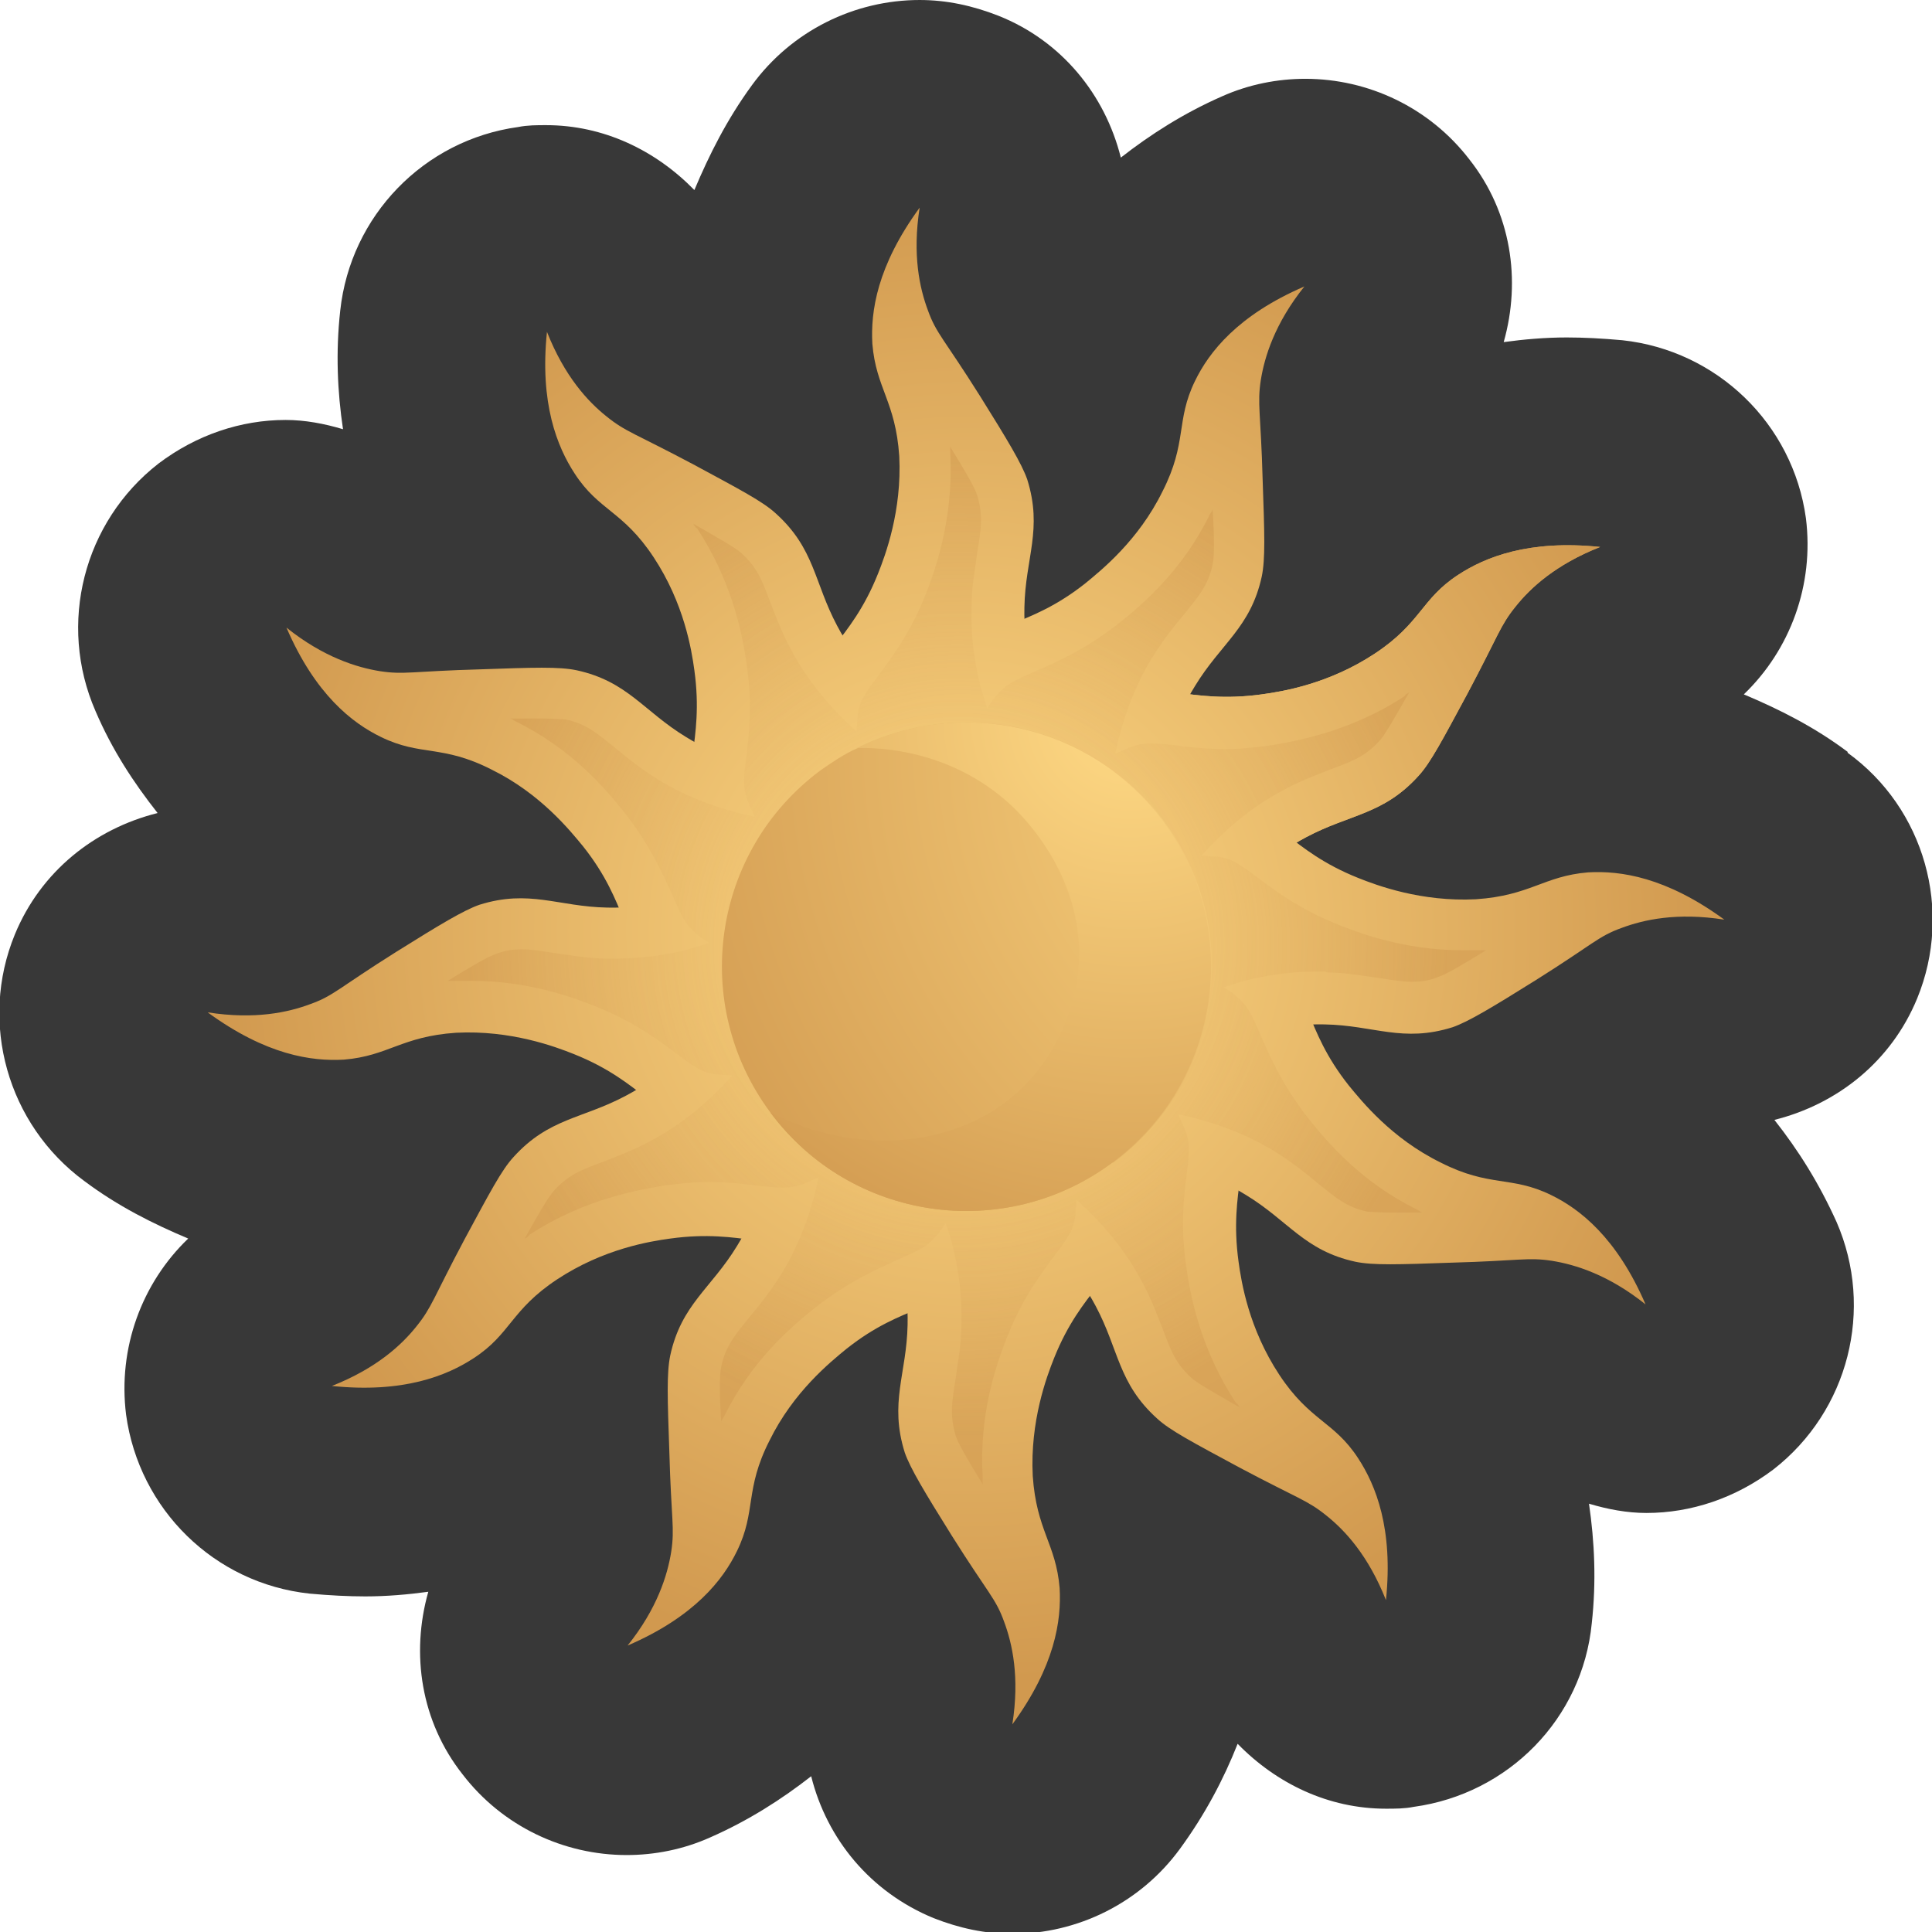 <?xml version="1.0" encoding="UTF-8"?>
<svg id="Layer_2" data-name="Layer 2" xmlns="http://www.w3.org/2000/svg" xmlns:xlink="http://www.w3.org/1999/xlink" viewBox="0 0 20.84 20.84">
  <defs>
    <style>
      .cls-1 {
        fill: url(#radial-gradient-7);
      }

      .cls-2 {
        fill: url(#radial-gradient-6);
      }

      .cls-3 {
        fill: url(#radial-gradient-5);
      }

      .cls-4 {
        fill: url(#radial-gradient-4);
      }

      .cls-5 {
        fill: url(#radial-gradient-9);
      }

      .cls-6 {
        fill: url(#radial-gradient-8);
      }

      .cls-7 {
        fill: url(#radial-gradient-3);
      }

      .cls-8 {
        fill: url(#radial-gradient-2);
      }

      .cls-9 {
        fill: url(#radial-gradient);
      }

      .cls-10 {
        fill: url(#radial-gradient-13);
        opacity: .5;
      }

      .cls-11 {
        fill: url(#radial-gradient-12);
      }

      .cls-12 {
        fill: url(#radial-gradient-14);
      }

      .cls-13 {
        fill: url(#radial-gradient-10);
      }

      .cls-14 {
        fill: url(#radial-gradient-11);
      }

      .cls-15 {
        fill: url(#radial-gradient-15);
      }

      .cls-16 {
        fill: #383838;
      }
    </style>
    <radialGradient id="radial-gradient" cx="10.43" cy="10.04" fx="10.43" fy="10.04" r="8.1" gradientUnits="userSpaceOnUse">
      <stop offset="0" stop-color="#ffda85"/>
      <stop offset="1" stop-color="#d1994f"/>
    </radialGradient>
    <radialGradient id="radial-gradient-2" cx="10.43" cy="10.04" fx="10.43" fy="10.04" r="8.1" xlink:href="#radial-gradient"/>
    <radialGradient id="radial-gradient-3" cx="10.43" cy="10.04" fx="10.43" fy="10.04" r="8.1" xlink:href="#radial-gradient"/>
    <radialGradient id="radial-gradient-4" r="8.1" xlink:href="#radial-gradient"/>
    <radialGradient id="radial-gradient-5" cx="10.43" cy="10.04" fx="10.43" fy="10.04" r="8.1" xlink:href="#radial-gradient"/>
    <radialGradient id="radial-gradient-6" cx="10.43" cy="10.04" fx="10.43" fy="10.04" r="8.1" xlink:href="#radial-gradient"/>
    <radialGradient id="radial-gradient-7" cx="10.43" fx="10.43" r="8.1" xlink:href="#radial-gradient"/>
    <radialGradient id="radial-gradient-8" cx="10.43" cy="10.04" fx="10.43" fy="10.04" r="8.1" xlink:href="#radial-gradient"/>
    <radialGradient id="radial-gradient-9" cx="10.43" cy="10.04" fx="10.43" fy="10.04" r="8.1" xlink:href="#radial-gradient"/>
    <radialGradient id="radial-gradient-10" cx="10.43" fx="10.43" r="8.1" xlink:href="#radial-gradient"/>
    <radialGradient id="radial-gradient-11" cx="10.43" fx="10.43" r="8.1" xlink:href="#radial-gradient"/>
    <radialGradient id="radial-gradient-12" cx="10.43" cy="10.04" fx="10.43" fy="10.04" r="8.1" xlink:href="#radial-gradient"/>
    <radialGradient id="radial-gradient-13" cx="10.33" cy="10.2" fx="10.33" fy="10.2" r="5.28" gradientUnits="userSpaceOnUse">
      <stop offset="0" stop-color="#ffda85" stop-opacity="0"/>
      <stop offset="1" stop-color="#d1994f"/>
    </radialGradient>
    <radialGradient id="radial-gradient-14" cx="14.82" cy="8.08" fx="14.82" fy="8.08" r="8.62" xlink:href="#radial-gradient"/>
    <radialGradient id="radial-gradient-15" cx="12.2" cy="7.7" fx="12.2" fy="7.7" r="6.43" xlink:href="#radial-gradient"/>
  </defs>
  <g id="Layer_1-2" data-name="Layer 1">
    <path class="cls-16" d="M19.93,8.11c-.36-.27-.74-.46-1.12-.62.5-.48.76-1.18.67-1.9-.14-1.02-.96-1.81-1.98-1.92-.22-.02-.42-.03-.6-.03-.23,0-.46.02-.68.05.19-.67.08-1.4-.37-1.97-.43-.56-1.09-.87-1.77-.87-.3,0-.61.06-.9.19-.41.18-.77.41-1.09.66-.17-.68-.64-1.26-1.32-1.53-.28-.11-.56-.17-.85-.17-.7,0-1.38.33-1.81.92-.27.37-.46.75-.62,1.13-.42-.43-.98-.7-1.6-.7-.1,0-.2,0-.3.02-1.02.14-1.81.96-1.92,1.98-.05.45-.03.88.03,1.28-.2-.06-.41-.1-.62-.1-.48,0-.96.16-1.37.47-.81.63-1.09,1.73-.68,2.67.18.42.41.77.67,1.1-.68.17-1.26.63-1.54,1.31-.39.95-.08,2.05.75,2.66.36.27.74.46,1.12.62-.5.48-.76,1.18-.67,1.9.14,1.02.95,1.82,1.98,1.93.22.02.42.03.6.03.23,0,.46-.02.68-.05-.19.67-.08,1.4.37,1.97.43.56,1.09.87,1.77.87.3,0,.61-.06.9-.19.41-.18.77-.41,1.09-.66.17.68.64,1.25,1.32,1.53.28.11.56.17.85.17.7,0,1.38-.33,1.81-.92.27-.37.47-.75.62-1.13.42.43.98.7,1.6.7.1,0,.2,0,.3-.02,1.02-.14,1.82-.95,1.92-1.98.05-.45.03-.88-.03-1.29.2.06.41.1.62.1.48,0,.96-.16,1.37-.47.81-.63,1.09-1.73.68-2.67-.19-.42-.41-.77-.67-1.1.68-.17,1.26-.63,1.54-1.31.39-.95.08-2.05-.75-2.65Z"/>
    <g>
      <g>
        <path class="cls-9" d="M11.13,8.18c.17-.21.44-.49.85-.65.55-.21.83.07,1.63-.04.22-.03.72-.11,1.22-.44.5-.33.5-.59.9-.85.29-.19.76-.38,1.53-.3-.48.19-.75.44-.91.64-.17.21-.18.3-.52.94-.27.5-.4.75-.53.89-.38.42-.74.41-1.21.66-.38.2-.86.59-1.25,1.41-.57-.75-1.13-1.51-1.7-2.26Z"/>
        <path class="cls-8" d="M12.16,8.83c.25-.1.63-.21,1.06-.14.58.09.68.48,1.43.78.2.08.68.26,1.27.23.59-.04.73-.25,1.21-.29.35-.02.84.05,1.47.51-.51-.08-.87,0-1.11.09-.25.09-.3.17-.92.56-.48.3-.73.45-.9.51-.54.17-.85-.02-1.38-.03-.43-.01-1.04.09-1.79.59-.11-.94-.23-1.87-.34-2.81Z"/>
        <path class="cls-7" d="M12.72,9.91c.27.04.65.14.98.41.46.37.35.76.85,1.39.14.17.46.57.99.83.53.27.76.14,1.19.35.31.15.71.46,1.02,1.18-.4-.32-.76-.43-1.01-.47-.26-.04-.35,0-1.08.02-.57.02-.85.03-1.04-.01-.55-.12-.72-.44-1.18-.72-.37-.23-.94-.44-1.85-.38.37-.87.74-1.74,1.11-2.6Z"/>
        <path class="cls-4" d="M12.67,11.13c.21.17.49.44.65.85.21.55-.07.83.04,1.63.03.22.11.72.44,1.22.33.5.59.5.85.9.19.29.38.76.3,1.53-.19-.48-.44-.75-.64-.91-.21-.17-.3-.18-.94-.52-.5-.27-.75-.4-.89-.53-.42-.38-.41-.74-.66-1.21-.2-.38-.59-.86-1.41-1.25l2.26-1.7Z"/>
        <path class="cls-3" d="M12.01,12.16c.1.25.21.63.14,1.06-.09.58-.48.68-.78,1.43-.08.2-.26.68-.23,1.27.04.59.25.73.29,1.21.02.35-.05.84-.51,1.47.08-.51,0-.87-.09-1.11-.09-.25-.17-.3-.56-.92-.3-.48-.45-.73-.51-.9-.17-.54.02-.85.03-1.38.01-.43-.09-1.04-.59-1.79l2.81-.34Z"/>
        <path class="cls-2" d="M10.93,12.72c-.04.27-.14.65-.41.98-.37.46-.76.35-1.39.85-.17.14-.57.46-.83.99-.27.53-.14.76-.35,1.19-.15.31-.46.71-1.18,1.02.32-.4.43-.76.47-1.01.04-.26,0-.35-.02-1.08-.02-.57-.03-.85.01-1.04.12-.55.44-.72.72-1.18.23-.37.44-.94.38-1.85l2.6,1.11Z"/>
        <path class="cls-1" d="M9.71,12.67c-.17.21-.44.49-.85.65-.55.21-.83-.07-1.63.04-.22.03-.72.11-1.22.44-.5.33-.5.59-.9.85-.29.19-.76.38-1.53.3.48-.19.75-.44.91-.64.17-.21.18-.3.52-.94.27-.5.4-.75.53-.89.38-.42.74-.41,1.21-.66.38-.2.86-.59,1.25-1.41l1.7,2.26Z"/>
        <path class="cls-6" d="M8.68,12.01c-.25.1-.63.21-1.06.14-.58-.09-.68-.48-1.43-.78-.2-.08-.68-.26-1.27-.23-.59.04-.73.25-1.21.29-.35.02-.84-.05-1.47-.51.51.08.87,0,1.11-.09.25-.09.3-.17.92-.56.48-.3.73-.45.9-.51.54-.17.85.02,1.38.03.43.01,1.04-.09,1.79-.59.11.94.23,1.87.34,2.81Z"/>
        <path class="cls-5" d="M8.12,10.93c-.27-.04-.65-.14-.98-.41-.46-.37-.35-.76-.85-1.39-.14-.17-.46-.57-.99-.83-.53-.27-.76-.14-1.19-.35-.31-.15-.71-.46-1.02-1.18.4.32.76.43,1.01.47.26.04.35,0,1.08-.02.57-.02.85-.03,1.04.01.55.12.72.44,1.18.72.37.23.94.44,1.85.38-.37.87-.74,1.74-1.11,2.6Z"/>
        <path class="cls-13" d="M8.18,9.71c-.21-.17-.49-.44-.65-.85-.21-.55.07-.83-.04-1.63-.03-.22-.11-.72-.44-1.22-.33-.5-.59-.5-.85-.9-.19-.29-.38-.76-.3-1.53.19.48.44.75.64.91.21.17.3.18.94.52.5.27.75.4.89.53.42.38.41.74.66,1.21.2.38.59.86,1.41,1.25l-2.26,1.7Z"/>
        <path class="cls-14" d="M8.83,8.68c-.1-.25-.21-.63-.14-1.06.09-.58.48-.68.78-1.43.08-.2.26-.68.23-1.27-.04-.59-.25-.73-.29-1.21-.02-.35.05-.84.51-1.47-.08.51,0,.87.09,1.11.09.25.17.3.56.92.3.48.45.73.51.9.17.54-.02.85-.03,1.38-.01.43.09,1.04.59,1.79-.94.11-1.87.23-2.81.34Z"/>
        <path class="cls-11" d="M9.91,8.12c.04-.27.14-.65.41-.98.37-.46.76-.35,1.39-.85.17-.14.57-.46.83-.99.27-.53.14-.76.35-1.19.15-.31.46-.71,1.18-1.02-.32.4-.43.76-.47,1.01-.04.26,0,.35.02,1.08.02.57.03.85-.01,1.04-.12.55-.44.72-.72,1.18-.23.37-.44.94-.38,1.85l-2.6-1.11Z"/>
        <path class="cls-9" d="M11.13,8.18c.17-.21.44-.49.85-.65.55-.21.83.07,1.63-.04.22-.03.72-.11,1.22-.44.5-.33.5-.59.9-.85.29-.19.76-.38,1.53-.3-.48.19-.75.44-.91.64-.17.21-.18.3-.52.94-.27.5-.4.75-.53.89-.38.42-.74.41-1.21.66-.38.2-.86.59-1.25,1.41-.57-.75-1.13-1.51-1.7-2.26Z"/>
        <path class="cls-10" d="M14.31,10.49c.22,0,.41.04.57.06.13.02.24.04.35.04.09,0,.18-.01.28-.05.09-.03.26-.13.52-.29-.02,0-.04,0-.07,0-.06,0-.13,0-.19,0-.64,0-1.14-.2-1.32-.27-.43-.17-.69-.37-.88-.51-.2-.15-.28-.21-.44-.23-.06,0-.12-.01-.17-.01.26-.29.55-.53.87-.7.2-.11.37-.17.52-.23.24-.09.38-.14.54-.32.06-.07.16-.25.31-.51-.02.01-.04.02-.05.04-.61.4-1.22.49-1.44.53-.16.02-.32.04-.48.04-.22,0-.4-.02-.54-.04-.1-.01-.19-.02-.27-.02s-.15.01-.23.04c-.05.02-.11.05-.16.07.08-.38.21-.73.4-1.04.12-.19.23-.33.34-.46.16-.2.26-.31.31-.54.02-.09.02-.29,0-.6,0,.02-.02.04-.03.06-.29.59-.7.95-.99,1.18-.36.28-.66.41-.89.51-.23.1-.32.14-.42.26-.04.04-.07.09-.1.14-.13-.37-.18-.74-.17-1.1,0-.22.04-.41.06-.57.04-.25.07-.4,0-.63-.03-.09-.13-.26-.29-.52,0,.02,0,.04,0,.07.04.73-.18,1.3-.26,1.51-.17.43-.37.69-.51.88-.15.2-.21.28-.23.44,0,.06-.01.12-.01.17-.29-.26-.53-.55-.7-.87-.11-.2-.17-.37-.23-.52-.09-.24-.14-.38-.32-.54-.07-.06-.25-.16-.51-.31.01.02.02.04.04.05.36.55.48,1.09.53,1.44.07.45.03.78,0,1.02-.03.25-.04.34.02.49.02.05.05.11.07.16-.38-.08-.73-.21-1.04-.4-.19-.12-.33-.23-.46-.34-.2-.16-.31-.26-.54-.31-.04,0-.13-.01-.26-.01-.09,0-.2,0-.34,0,.02,0,.04.02.06.03.59.29.95.7,1.18.99.28.36.41.66.51.88.1.23.14.32.26.42.04.04.09.07.14.1-.34.12-.68.17-1.01.17-.03,0-.06,0-.09,0-.22,0-.41-.04-.57-.06-.13-.02-.24-.04-.35-.04-.09,0-.18.01-.28.05-.09.03-.26.13-.52.29.02,0,.04,0,.07,0,.06,0,.13,0,.19,0,.64,0,1.14.2,1.32.27.43.17.69.37.88.51.2.15.28.21.44.23.06,0,.12.01.17.01-.26.29-.55.53-.87.7-.2.11-.37.17-.52.23-.24.09-.38.14-.54.32-.06.07-.16.24-.31.51.02-.01.04-.02.05-.04.61-.4,1.22-.49,1.44-.53.16-.02.32-.04.48-.04.22,0,.4.02.54.04.1.01.19.02.27.02s.15-.01.23-.04c.05-.02.11-.05.16-.07-.08.38-.21.73-.4,1.04-.12.19-.23.33-.34.46-.16.2-.26.31-.31.54-.02.09-.02.29,0,.6,0-.02.02-.04.03-.06.29-.59.7-.95.99-1.18.36-.28.66-.41.88-.51.23-.1.32-.14.42-.26.04-.04.07-.09.1-.14.13.37.18.74.17,1.1,0,.22-.04.41-.06.57-.04.25-.07.4,0,.63.03.09.13.26.29.52,0-.02,0-.04,0-.07-.04-.66.13-1.18.26-1.51.17-.43.37-.69.51-.88.15-.2.21-.28.23-.44,0-.06.01-.12.01-.17.29.26.53.55.7.87.11.2.17.37.23.52.09.24.14.38.32.54.07.06.25.16.51.31-.01-.02-.02-.04-.04-.05-.36-.55-.48-1.09-.53-1.44-.07-.45-.03-.78,0-1.02.03-.25.04-.34-.02-.49-.02-.05-.05-.11-.07-.16.38.08.73.21,1.04.4.19.12.33.23.46.34.2.16.31.26.54.31.05,0,.13.01.26.01.09,0,.2,0,.34,0-.02,0-.04-.02-.06-.03-.59-.29-.95-.7-1.18-.99-.28-.36-.41-.66-.51-.89-.1-.23-.14-.32-.26-.42-.04-.04-.09-.07-.14-.1.34-.12.68-.17,1.01-.17.03,0,.06,0,.09,0ZM12.45,11.98s.01,0,.02,0l-1.07.8s0,0,.02.01l-1.33.16s0,.01,0,.02l-1.23-.52s0,.01,0,.02l-.8-1.07s0,0-.01.02l-.16-1.33s-.01,0-.02,0l.52-1.23s-.01,0-.02,0l1.07-.8s0,0-.02-.01l1.33-.16s0-.01,0-.02l1.23.52s0-.01,0-.02l.8,1.07s0,0,.01-.02l.16,1.33s.01,0,.02,0l-.52,1.23Z"/>
      </g>
      <path class="cls-12" d="M12,12.54c-1.17.87-2.82.63-3.69-.54-.87-1.17-.63-2.82.54-3.69.13-.09.26-.18.4-.24,1.12-.56,2.52-.26,3.3.78.87,1.17.63,2.82-.54,3.69Z"/>
      <path class="cls-15" d="M12,12.54c-1.17.87-2.82.63-3.69-.54.9.46,1.94.39,2.61-.17.62-.52.7-1.25.71-1.35.1-.99-.59-1.67-.73-1.8-.65-.6-1.44-.62-1.66-.61,1.12-.56,2.52-.26,3.3.78.87,1.17.63,2.82-.54,3.69Z"/>
    </g>
  </g>
</svg>